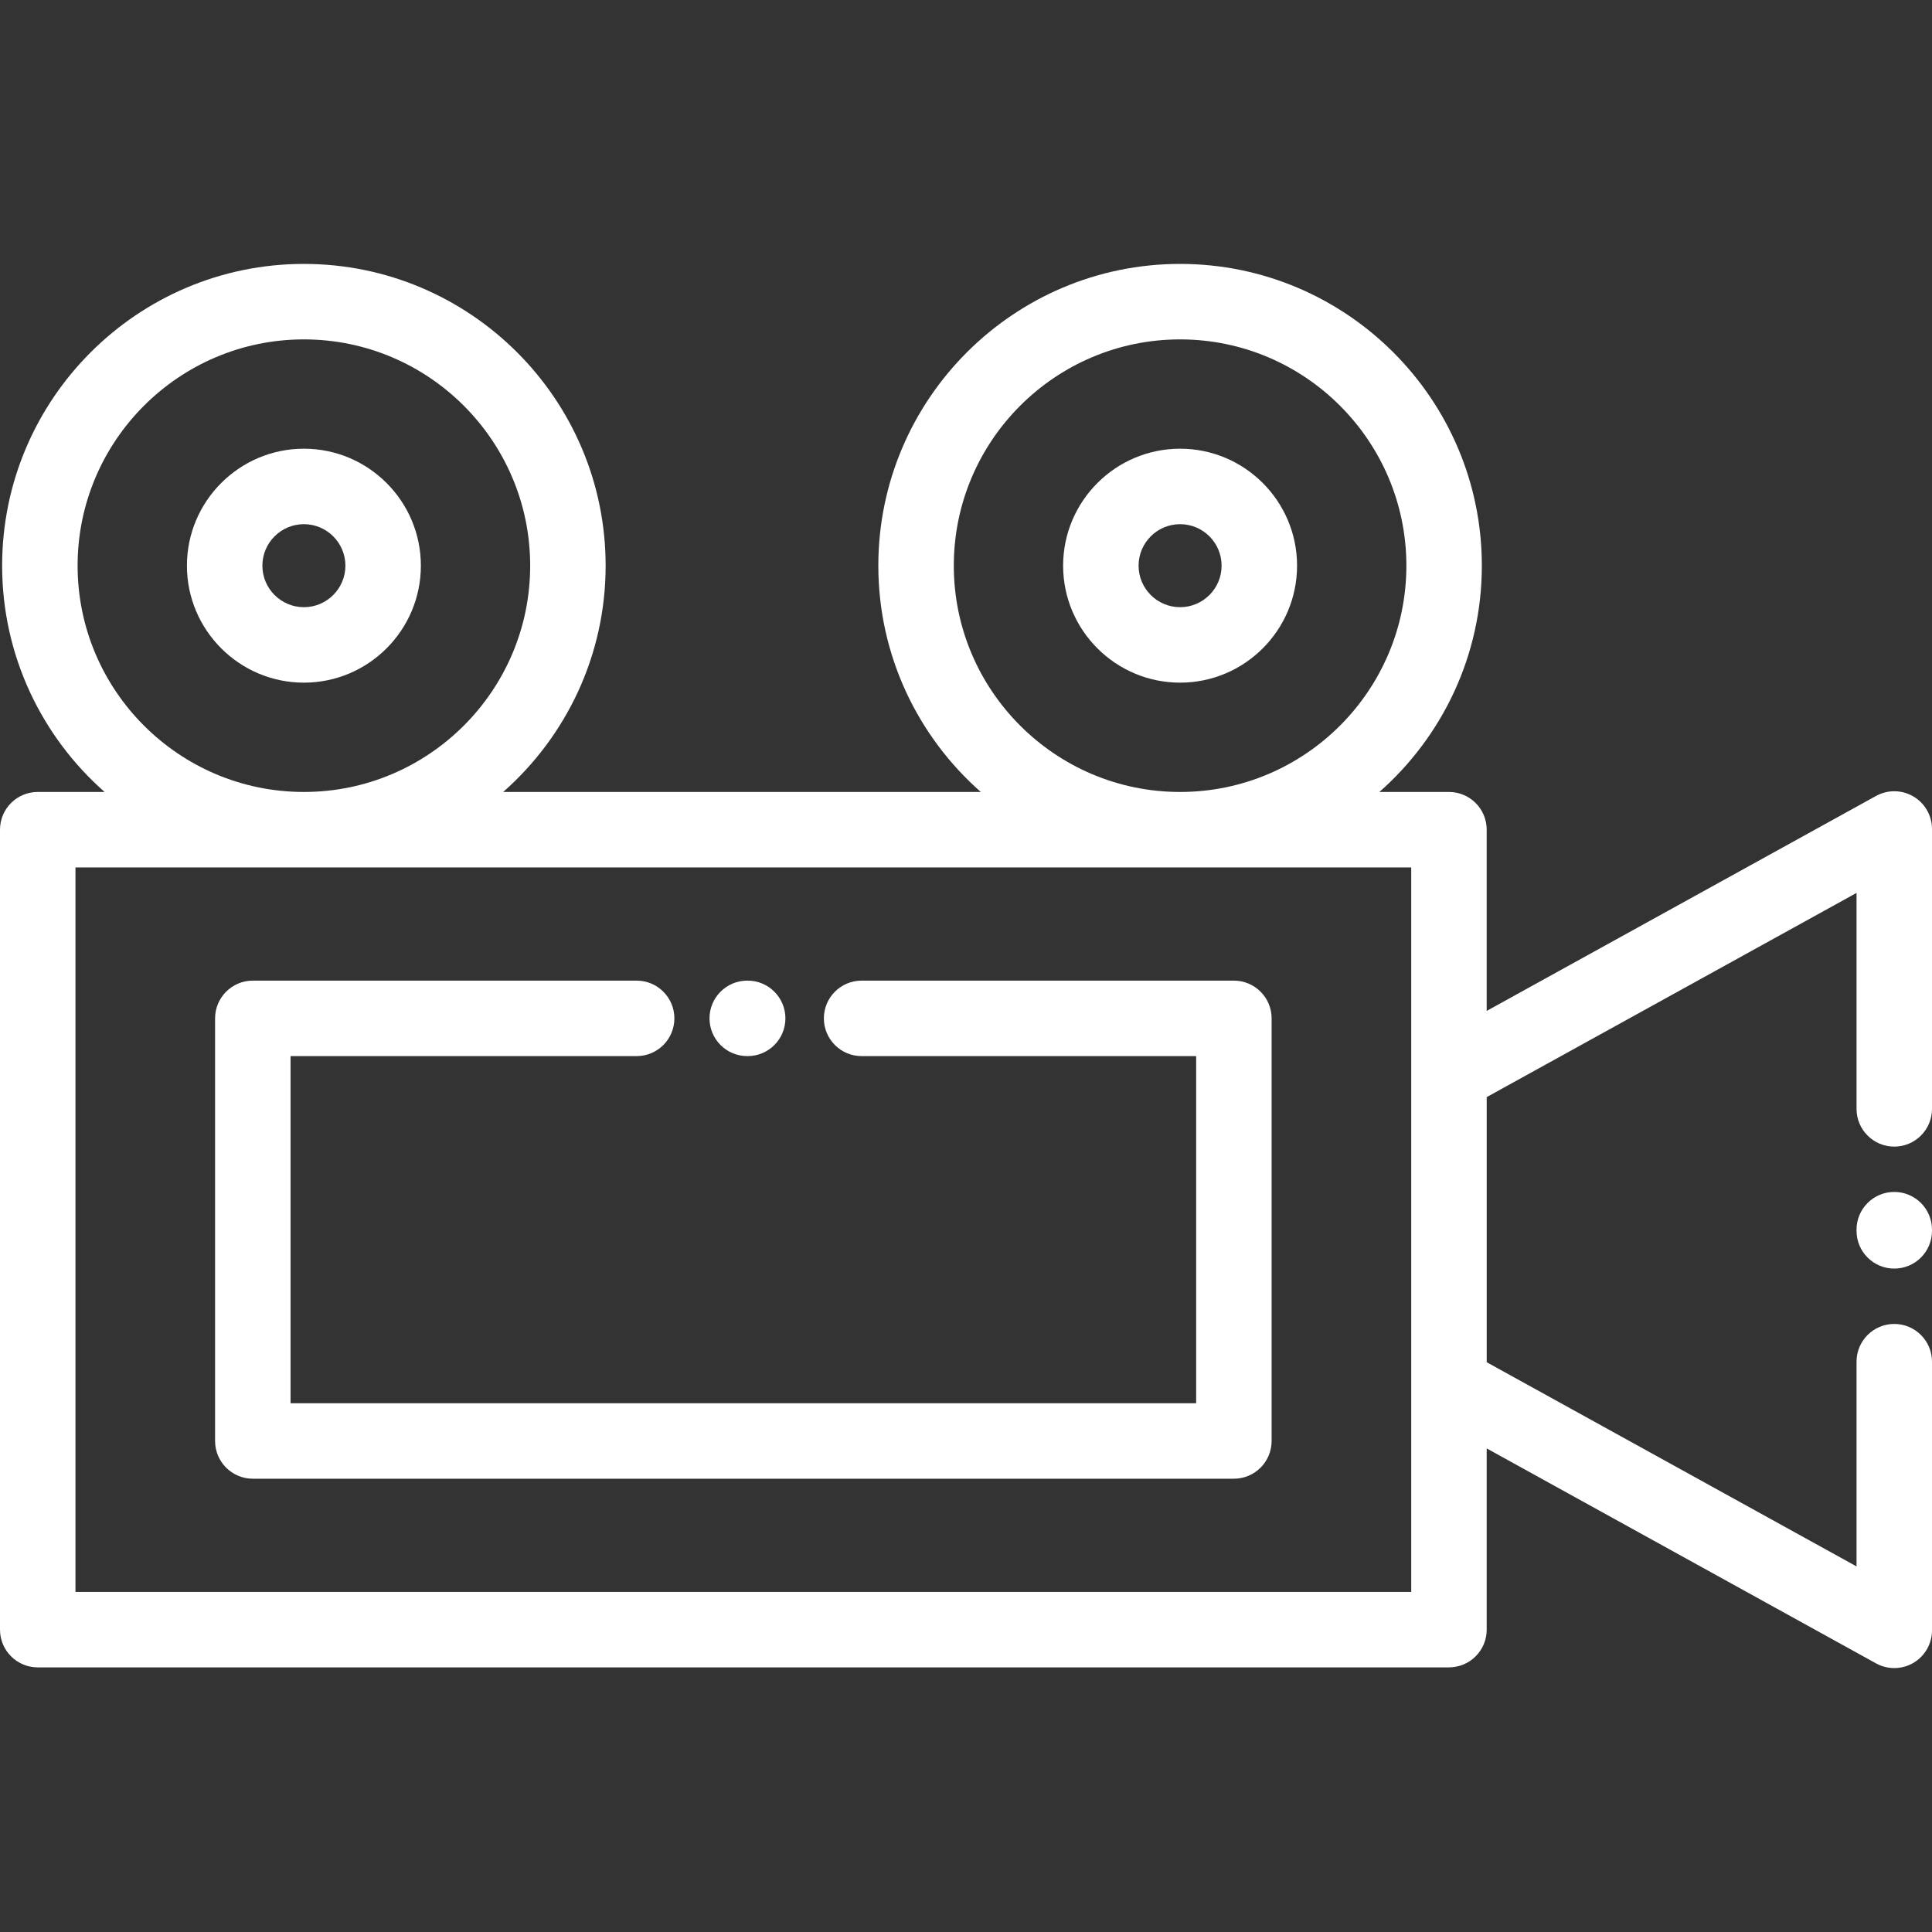 <svg xmlns="http://www.w3.org/2000/svg" xmlns:xlink="http://www.w3.org/1999/xlink" version="1.1" id="Capa_1" x="0px" y="0px" viewBox="0 0 512 512" style="enable-background:new 0 0 512 512;" xml:space="preserve" width="512px" height="512px">
<rect x="0" y="0" width="512" height="512" fill="#333333" stroke="none"/>
<g>
	<g>
		<path d="M502,303.863c5.522,0,10-4.477,10-10V219.69c0-3.538-1.87-6.813-4.917-8.611c-3.048-1.799-6.819-1.853-9.916-0.143    l-103.178,56.964v-48.024c0-5.523-4.478-10-10-10h-18.435c16.63-14.665,27.149-36.105,27.149-59.968    c0-44.095-35.873-79.968-79.968-79.968s-79.969,35.874-79.969,79.968c0,23.863,10.52,45.304,27.15,59.968H133.351    c16.63-14.665,27.149-36.105,27.149-59.968c0-44.095-35.873-79.968-79.968-79.968S0.565,105.816,0.565,149.909    c0,23.863,10.52,45.304,27.149,59.968H10c-5.522,0-10,4.477-10,10v211.994c0,5.523,4.478,10,10,10h373.99c5.522,0,10-4.477,10-10    v-48.024l103.178,56.964c1.505,0.831,3.17,1.246,4.833,1.246c1.759,0,3.517-0.464,5.083-1.388    c3.047-1.798,4.917-5.073,4.917-8.612v-71.198c0-5.523-4.478-10-10-10s-10,4.477-10,10v54.255l-98.01-54.112v-70.258l98.01-54.112    v57.229C492.001,299.386,496.478,303.863,502,303.863z M252.768,149.91c0-33.067,26.901-59.968,59.969-59.968    c33.066,0,59.968,26.901,59.968,59.968s-26.901,59.968-59.968,59.968C279.67,209.879,252.768,182.977,252.768,149.91z     M20.566,149.91c0-33.067,26.901-59.968,59.968-59.968c33.067,0,59.968,26.901,59.968,59.968s-26.901,59.968-59.968,59.968    C47.468,209.879,20.566,182.977,20.566,149.91z M373.99,421.873H19.999V229.878h353.99V421.873z" fill="#FFFFFF"/>
	</g>
</g>
<g>
	<g>
		<path d="M502,315.876c-5.522,0-10,4.477-10,10v0.313c0,5.523,4.478,10,10,10s10-4.477,10-10v-0.313    C512,320.353,507.522,315.876,502,315.876z" fill="#FFFFFF"/>
	</g>
</g>
<g>
	<g>
		<path d="M198.142,259.877h-0.115c-5.522,0-10,4.477-10,10c0,5.523,4.478,10,10,10h0.115c5.522,0,10-4.477,10-10    C208.141,264.354,203.663,259.877,198.142,259.877z" fill="#FFFFFF"/>
	</g>
</g>
<g>
	<g>
		<path d="M326.991,259.877h-98.657c-5.523,0-10,4.477-10,10c0,5.523,4.478,10,10,10h88.658v91.997H76.998v-91.997h91.72    c5.522,0,10-4.477,10-10c0-5.523-4.478-10-10-10H66.998c-5.522,0-10,4.477-10,10v111.997c0,5.523,4.478,10,10,10h259.993    c5.522,0,10-4.477,10-10V269.877C336.991,264.354,332.513,259.877,326.991,259.877z" fill="#FFFFFF"/>
	</g>
</g>
<g>
	<g>
		<path d="M80.535,118.911c-17.094,0-30.999,13.907-30.999,30.999s13.906,30.999,30.999,30.999    c17.094,0,30.999-13.907,30.999-30.999S97.628,118.911,80.535,118.911z M80.535,160.91c-6.065,0-11-4.935-11-11s4.935-11,11-11    c6.065,0,11,4.935,11,11S86.601,160.91,80.535,160.91z" fill="#FFFFFF"/>
	</g>
</g>
<g>
	<g>
		<path d="M312.737,118.911c-17.094,0-30.999,13.907-30.999,30.999s13.906,30.999,30.999,30.999    c17.094,0,30.999-13.907,30.999-30.999S329.831,118.911,312.737,118.911z M312.737,160.91c-6.065,0-11-4.935-11-11s4.935-11,11-11    c6.065,0,11,4.935,11,11S318.803,160.91,312.737,160.91z" fill="#FFFFFF"/>
	</g>
</g>
</svg>
